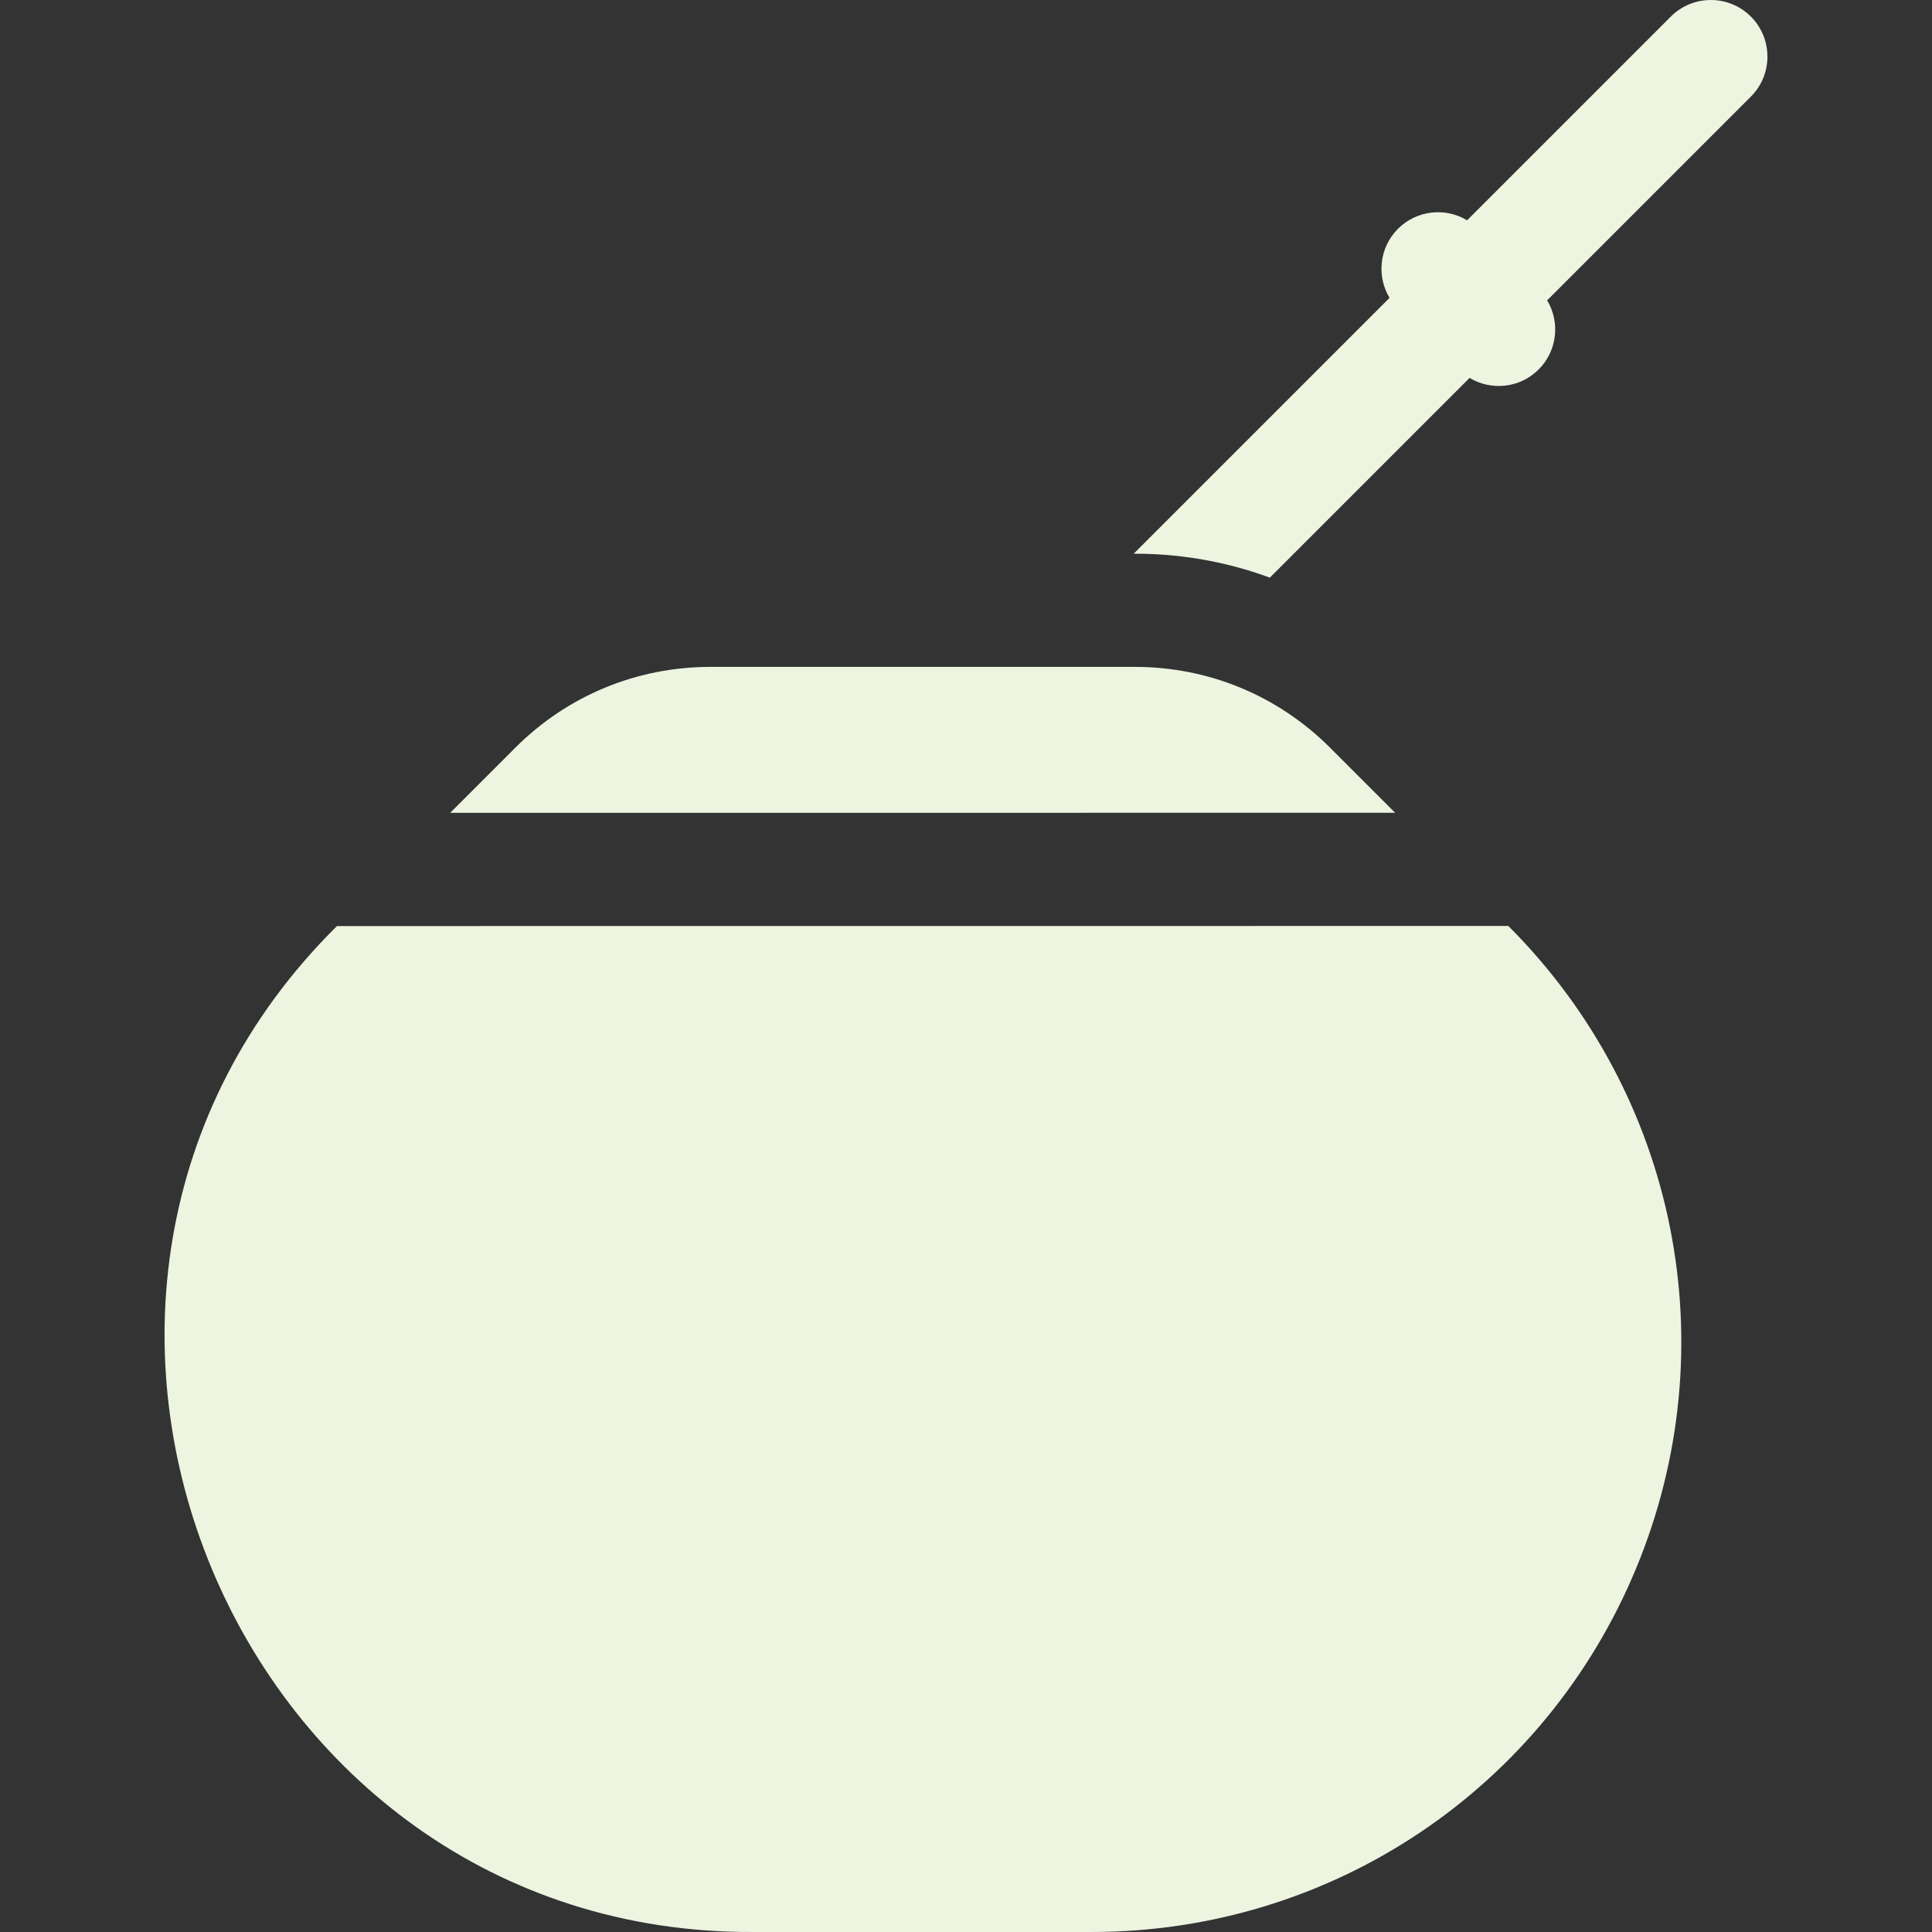 <svg id="Layer_1" enable-background="new 0 0 512.002 512.002"
height="512" viewBox="0 0 512.002 512.002" width="512" xmlns="http://www.w3.org/2000/svg">
  <rect x="0" y="0" width="512.002" height="512.002" fill="#333333" stroke="none"/>
  <g>
    <path fill="#EDF5E1" d="m463.998 4.394c-5.857-5.858-15.355-5.858-21.213 0l-53.987 53.988c-5.763-3.461-13.344-2.723-18.312 2.246-4.969 4.969-5.706 12.549-2.246 18.312l-67.794 67.794c7.344 0 20.588.634 36.08 6.346l52.927-52.927c5.763 3.46 13.343 2.724 18.312-2.246 4.969-4.969 5.706-12.549 2.246-18.312l53.988-53.988c5.856-5.858 5.856-15.355-.001-21.213z"/>
    <path fill="#EDF5E1" d="m352.504 198.167c-13.821-13.821-32.197-21.433-51.744-21.433h-112.471c-19.546 0-37.923 7.612-51.743 21.433l-17.247 17.247 250.435-.018z"/>
    <path fill="#EDF5E1" d="m89.296 245.415c-98.095 97.132-27.559 267.277 110.423 266.585h89.61c63.387 0 120.018-37.84 144.274-96.401 24.258-58.561 10.97-125.362-33.873-170.205z"/>
  </g>
</svg>
